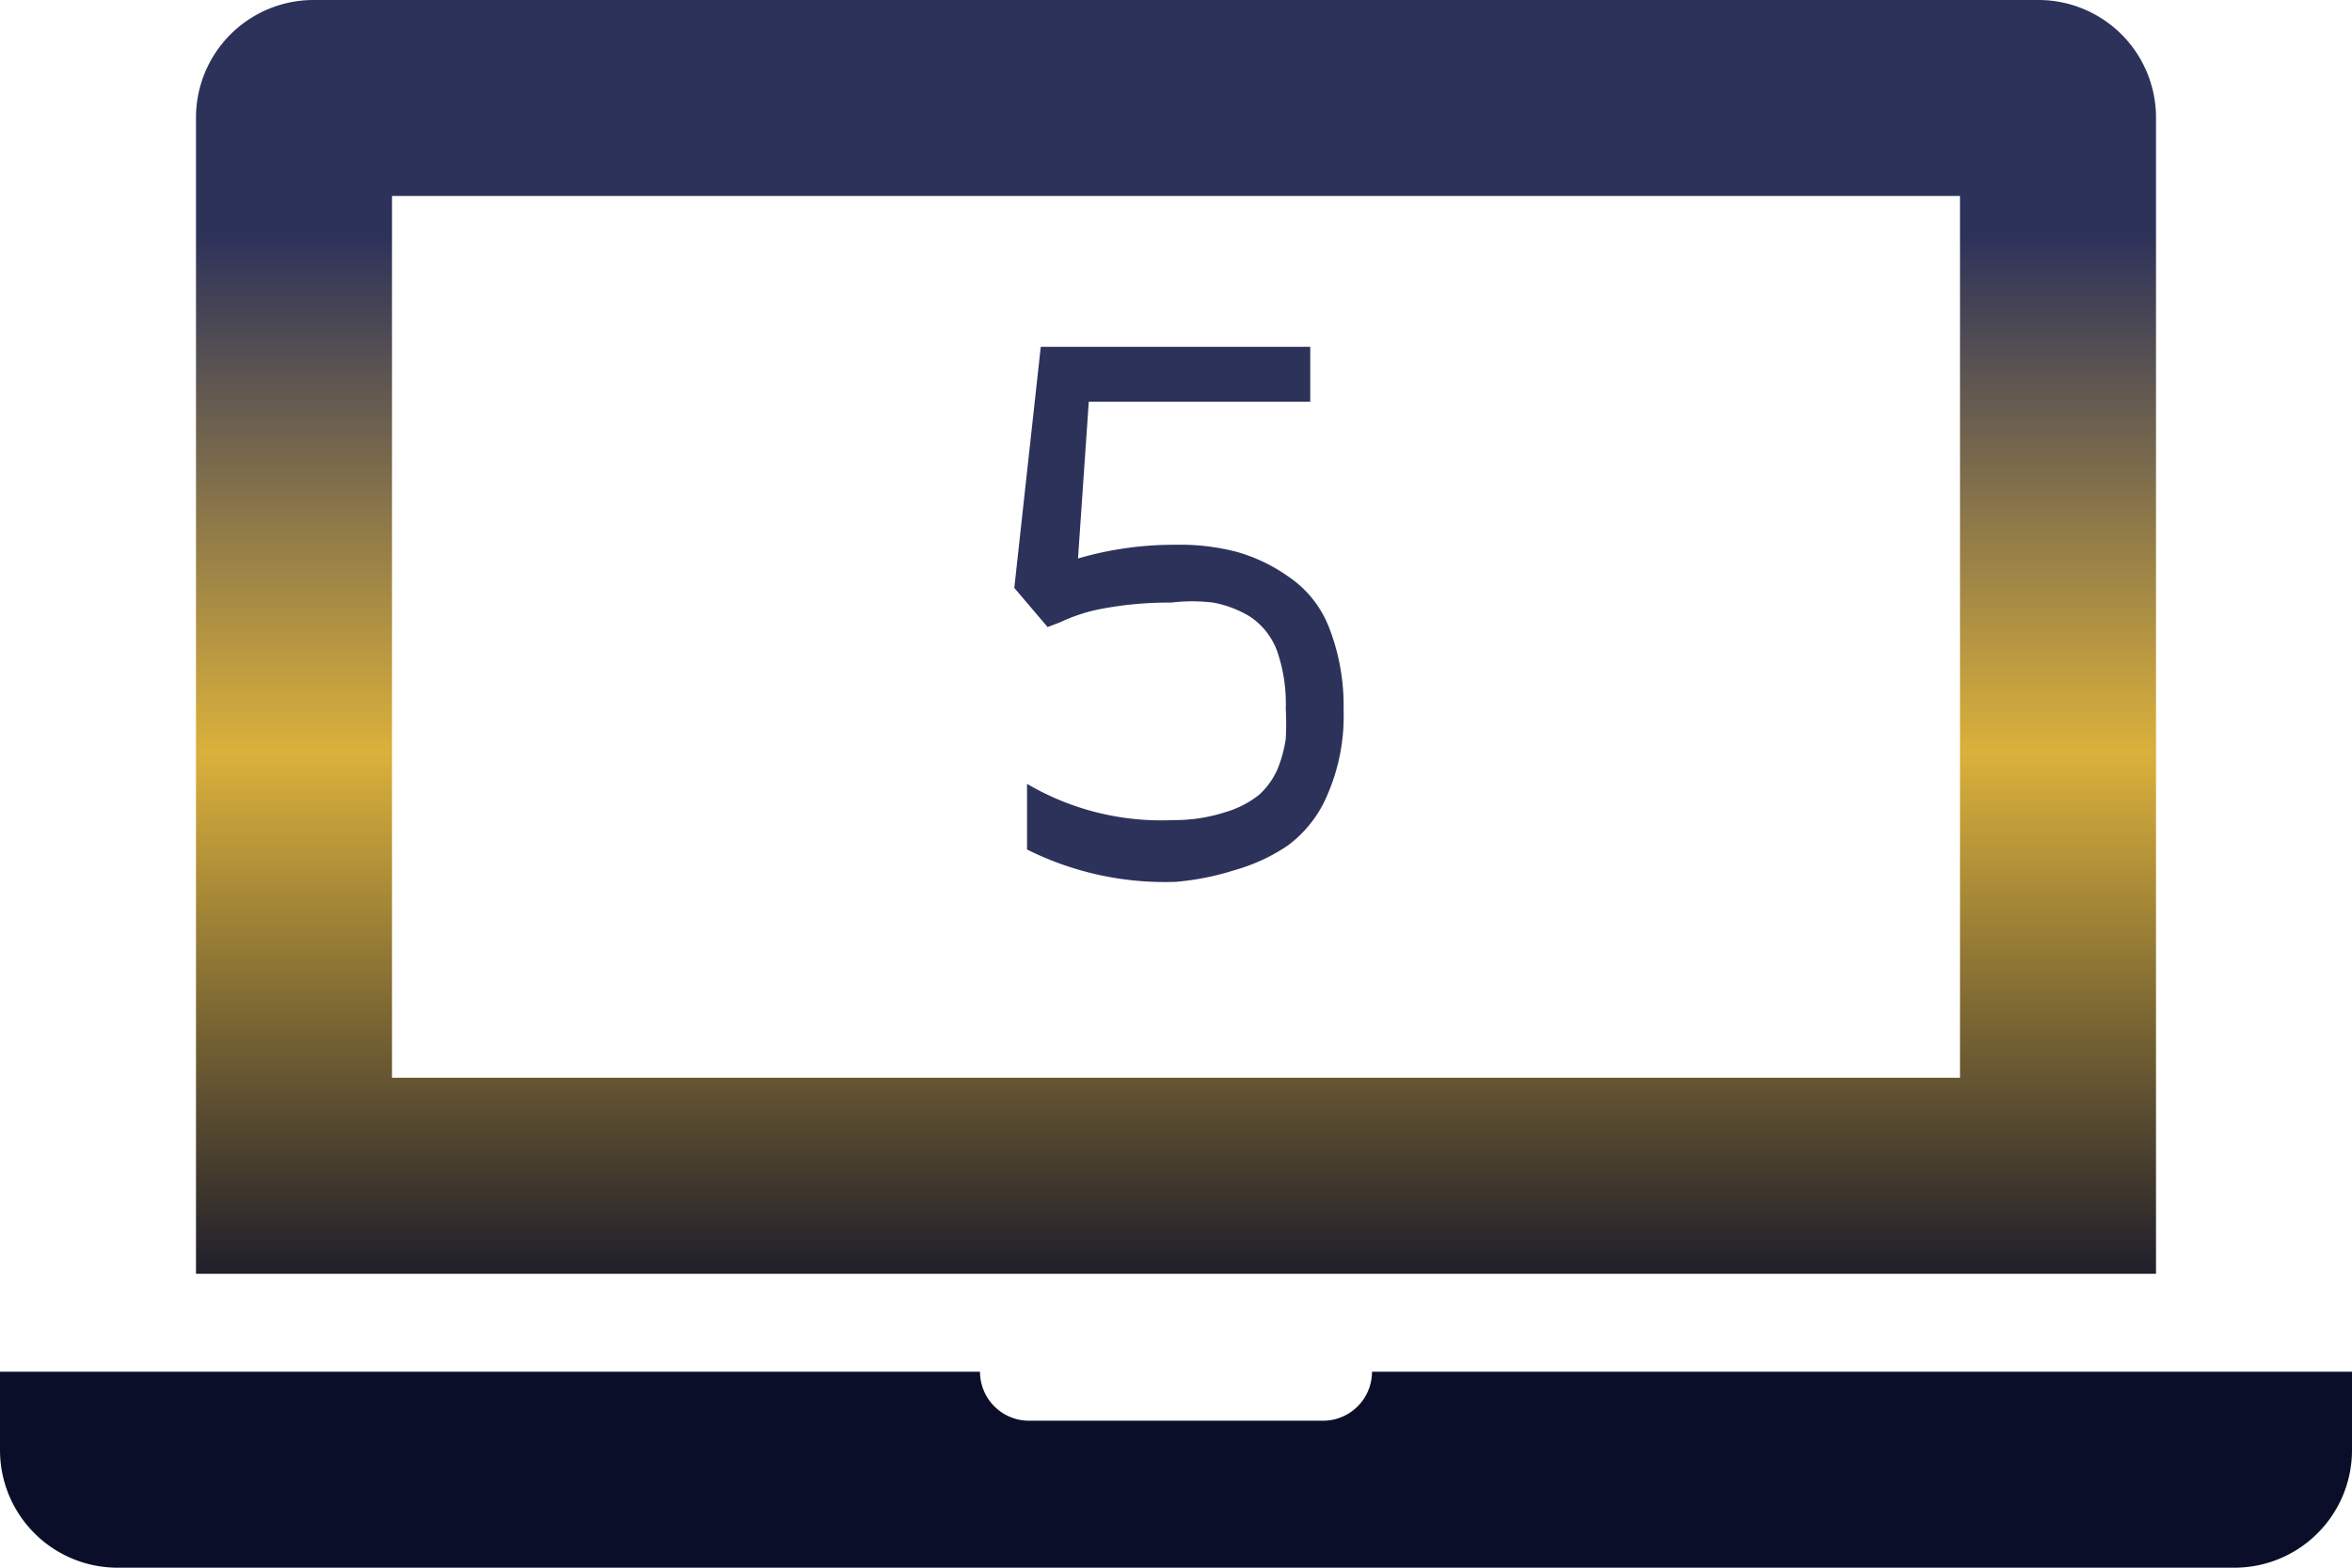 <svg id="Layer_1" data-name="Layer 1" xmlns="http://www.w3.org/2000/svg" xmlns:xlink="http://www.w3.org/1999/xlink" viewBox="0 0 24 16"><defs><style>.cls-1{fill:url(#linear-gradient);}.cls-2{fill:#2d325a;}</style><linearGradient id="linear-gradient" x1="12" y1="20" x2="12" y2="4" gradientUnits="userSpaceOnUse"><stop offset="0.15" stop-color="#0a0e29"/><stop offset="0.52" stop-color="#dbb13b"/><stop offset="0.85" stop-color="#2d325a"/></linearGradient></defs><title>semester5</title><path class="cls-1" d="M22,17V5.2A1.2,1.2,0,0,0,20.8,4H3.2A1.2,1.2,0,0,0,2,5.2V17ZM4,6H20v9H4ZM24,18v.8A1.2,1.2,0,0,1,22.8,20H1.2A1.2,1.2,0,0,1,0,18.8V18H10a.5.5,0,0,0,.5.5h3A.5.5,0,0,0,14,18Z" transform="translate(0 -4)"/><path class="cls-2" d="M10.35,10l.27-2.46h2.75v.56H11.11L11,9.7a3.49,3.49,0,0,1,1-.14,2.27,2.27,0,0,1,.61.07,1.71,1.71,0,0,1,.53.25,1.11,1.11,0,0,1,.42.52,2.19,2.19,0,0,1,.15.85,2,2,0,0,1-.16.85,1.24,1.24,0,0,1-.41.53,1.87,1.87,0,0,1-.54.25A2.74,2.74,0,0,1,12,13a3.14,3.14,0,0,1-1.52-.33V12a2.7,2.7,0,0,0,1.49.37,1.69,1.69,0,0,0,.53-.08,1,1,0,0,0,.35-.18.77.77,0,0,0,.19-.27,1.35,1.35,0,0,0,.08-.3,2.91,2.91,0,0,0,0-.31,1.63,1.63,0,0,0-.09-.59.72.72,0,0,0-.28-.35,1.12,1.12,0,0,0-.37-.14,1.8,1.8,0,0,0-.43,0,3.69,3.69,0,0,0-.69.06,1.74,1.74,0,0,0-.44.14l-.13.05Z" transform="translate(0 -4)"/></svg>